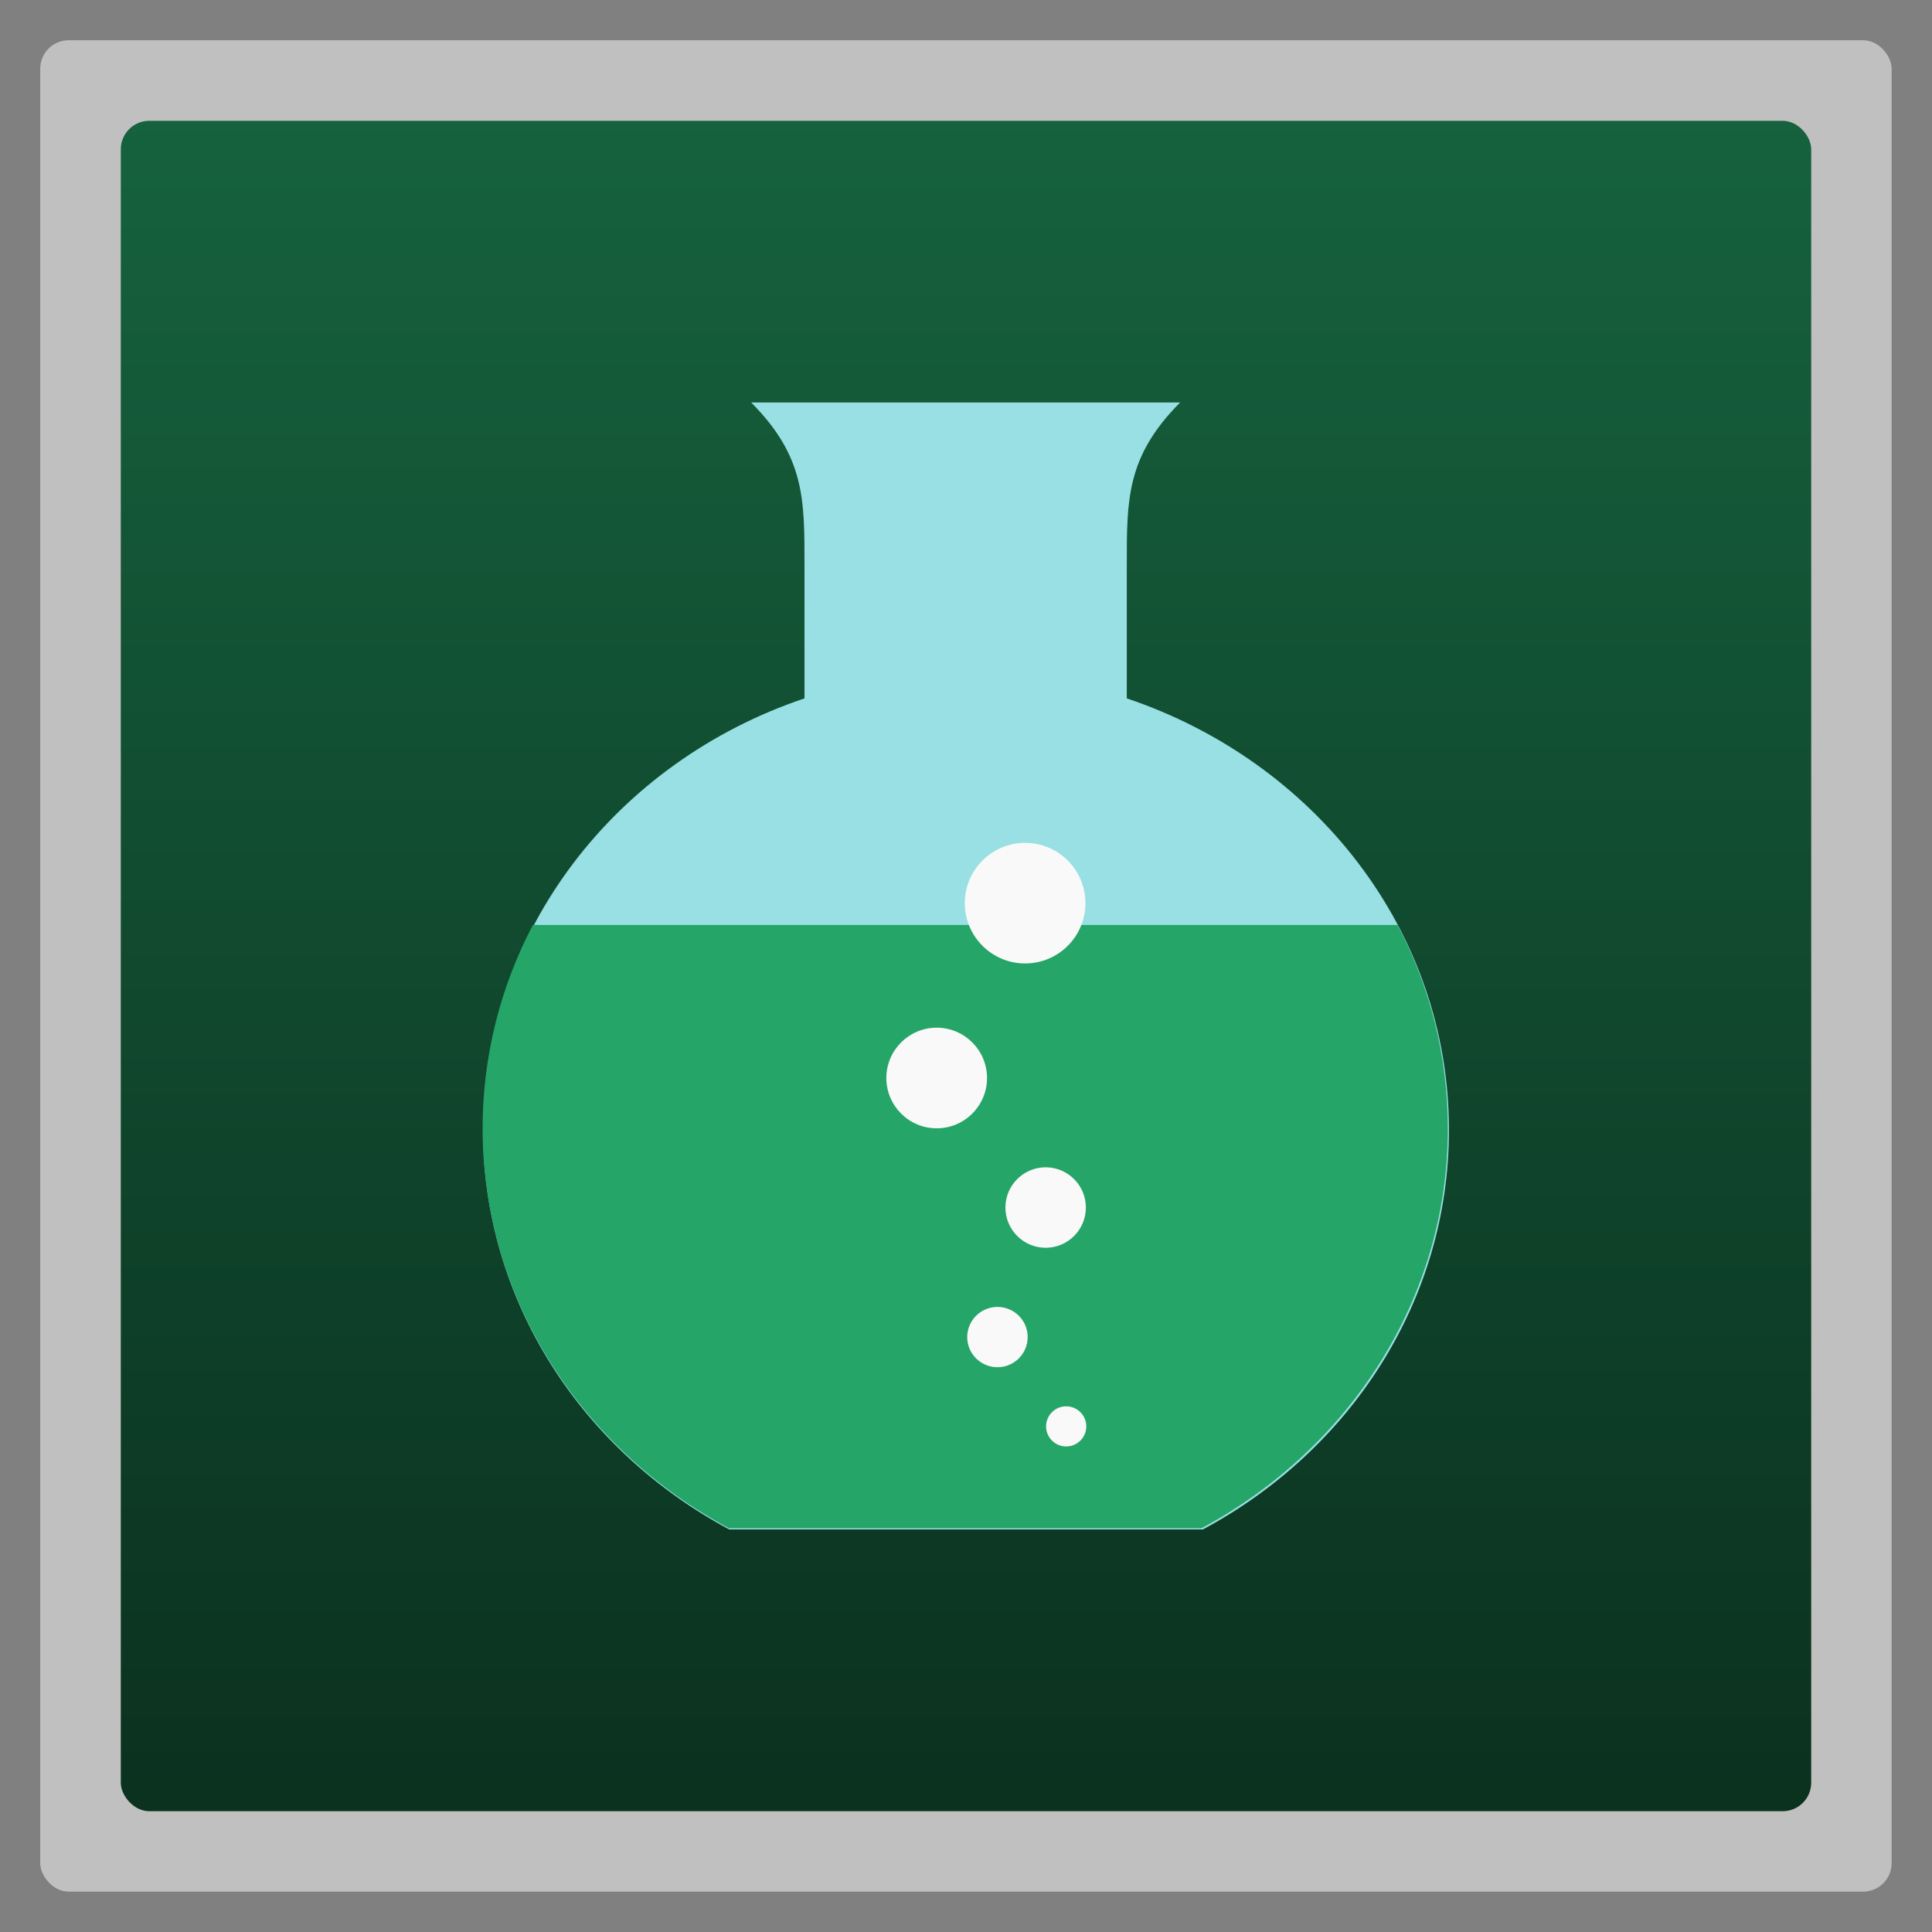 <svg width="48" xmlns="http://www.w3.org/2000/svg" viewBox="0 0 13.547 13.547" height="48" xmlns:xlink="http://www.w3.org/1999/xlink">
<rect x="0" y="0" width="13.547" height="13.547" fill="#808080" stroke="none"/>
<defs>
<linearGradient id="linearGradient4460-2">
<stop offset="0" style="stop-color:#0b311f"/>
<stop offset="1" style="stop-color:#16623e"/>
</linearGradient>
<linearGradient gradientTransform="matrix(1.105 0 0 1.105 -134.279 -295.762)" xlink:href="#linearGradient4460-2" id="linearGradient3004" y1="279.096" y2="268.33" gradientUnits="userSpaceOnUse" x2="0"/>
</defs>
<g style="fill-rule:evenodd">
<rect width="12.982" x=".282" y=".282" rx="0.2" height="12.982" style="opacity:.5;fill:#fff"/>
<rect width="11.853" x=".847" y=".847" rx="0.2" height="11.853" style="fill:url(#linearGradient3004)"/>
</g>
<path style="fill:#98e0e4" d="m 5.267,2.822 c 0.376,0.378 0.374,0.679 0.374,1.133 l 0,0.942 C 4.327,5.339 3.387,6.525 3.387,7.923 c 10e-8,1.201 0.696,2.25 1.726,2.801 l 3.322,0 C 9.464,10.173 10.16,9.124 10.16,7.923 10.16,6.525 9.216,5.339 7.901,4.897 l 0,-0.942 c 0,-0.453 -0.002,-0.755 0.374,-1.133 l -3.008,0 z"/>
<path style="fill:#25a568" d="M 13.25,23 C 12.45,24.524 12,26.243 12,28.062 12,32.317 14.477,36.046 18.125,38 l 11.75,0 C 33.523,36.046 36,32.317 36,28.062 36,26.243 35.552,24.524 34.75,23 l -21.5,0 z" transform="scale(.282)"/>
<g style="fill:#f9f9f9">
<path d="m 28,35.729 c 0,0.403 -0.448,0.729 -1,0.729 -0.552,0 -1,-0.327 -1,-0.729 C 26,35.327 26.448,35 27,35 c 0.552,0 1,0.327 1,0.729 z" transform="matrix(.141 0 0 .193 3.669 3.106)"/>
<path d="m 28,35.729 c 0,0.403 -0.448,0.729 -1,0.729 -0.552,0 -1,-0.327 -1,-0.729 C 26,35.327 26.448,35 27,35 c 0.552,0 1,0.327 1,0.729 z" transform="matrix(.212 0 0 .29 1.27 -.986)"/>
<path d="m 28,35.729 c 0,0.403 -0.448,0.729 -1,0.729 -0.552,0 -1,-0.327 -1,-0.729 C 26,35.327 26.448,35 27,35 c 0.552,0 1,0.327 1,0.729 z" transform="matrix(.282 0 0 .387 -.282 -5.36)"/>
<path d="m 28,35.729 c 0,0.403 -0.448,0.729 -1,0.729 -0.552,0 -1,-0.327 -1,-0.729 C 26,35.327 26.448,35 27,35 c 0.552,0 1,0.327 1,0.729 z" transform="matrix(.423 0 0 .58 -4.233 -14.39)"/>
<path d="m 28,35.729 c 0,0.403 -0.448,0.729 -1,0.729 -0.552,0 -1,-0.327 -1,-0.729 C 26,35.327 26.448,35 27,35 c 0.552,0 1,0.327 1,0.729 z" transform="matrix(.353 0 0 .484 -2.963 -9.734)"/>
</g>
</svg>
